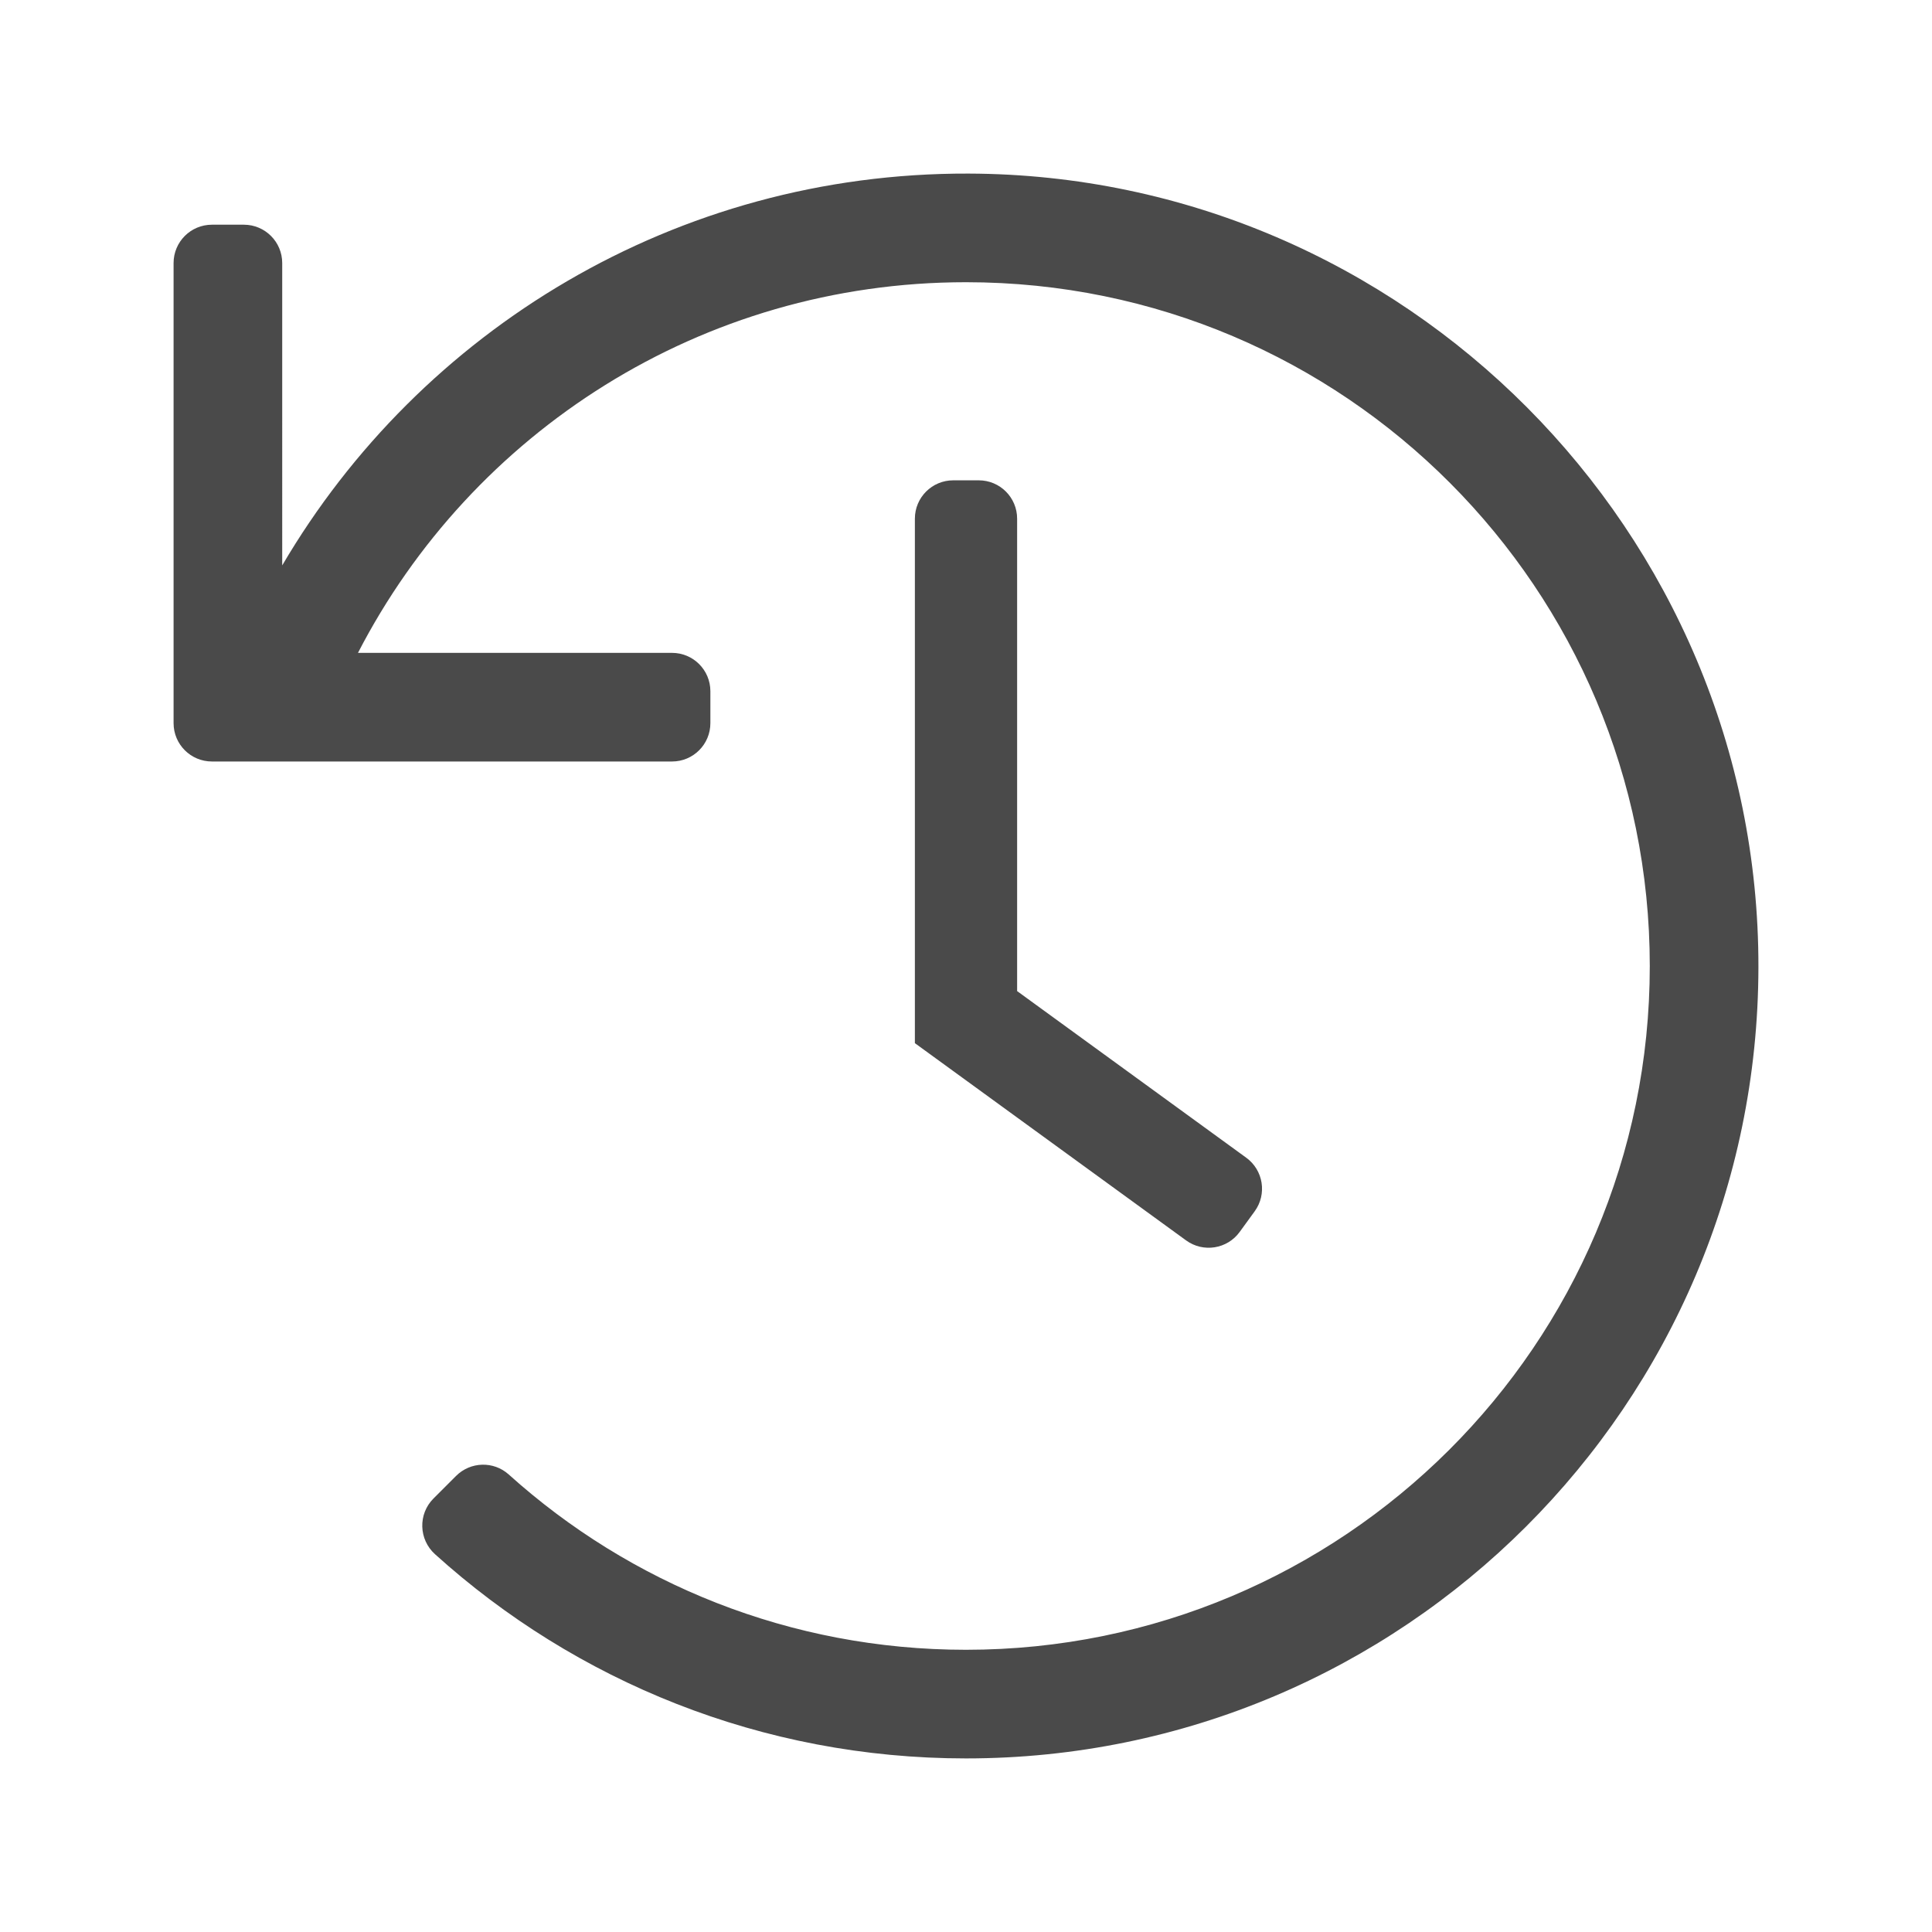 <?xml version="1.0" encoding="UTF-8" standalone="no"?>
<svg
   aria-hidden="true"
   focusable="false"
   data-prefix="fal"
   data-icon="history"
   role="img"
   viewBox="0 0 512 512"
   class="svg-inline--fa fa-history fa-w-16 fa-7x"
   version="1.1"
   id="svg4"
   sodipodi:docname="history.svg"
   inkscape:version="1.1 (c4e8f9e, 2021-05-24)"
   xmlns:inkscape="http://www.inkscape.org/namespaces/inkscape"
   xmlns:sodipodi="http://sodipodi.sourceforge.net/DTD/sodipodi-0.dtd"
   xmlns="http://www.w3.org/2000/svg"
   xmlns:svg="http://www.w3.org/2000/svg">
  <defs
     id="defs8" />
  <sodipodi:namedview
     id="namedview6"
     pagecolor="#ffffff"
     bordercolor="#999999"
     borderopacity="1"
     inkscape:pageshadow="0"
     inkscape:pageopacity="0"
     inkscape:pagecheckerboard="0"
     showgrid="false"
     inkscape:zoom="1.4707031"
     inkscape:cx="255.66003"
     inkscape:cy="256"
     inkscape:current-layer="svg4" />
  <path
     fill="#4a4a4a"
     d="m 56.161,59.549 h 8.468 c 5.612,0 10.161,4.55 10.161,10.161 V 149.836 C 111.368,87.532 179.146,45.759 256.671,46.001 372.16,46.363 466.18,140.846 466,256.335 465.819,372.161 371.867,466 256,466 201.869,466 152.522,445.519 115.285,411.884 c -4.33,-3.91 -4.534,-10.636 -0.408,-14.762 l 5.986,-5.986 c 3.813,-3.813 9.949,-3.992 13.957,-0.384 32.085,28.877 74.553,46.457 121.181,46.457 99.703,0 181.21,-80.724 181.21,-181.21 0,-99.703 -80.724,-181.21 -181.21,-181.21 -70.165,0 -131.027,39.864 -161.132,98.226 h 83.229 c 5.612,0 10.161,4.55 10.161,10.161 v 8.468 c 0,5.612 -4.55,10.161 -10.161,10.161 H 56.161 c -5.612,0 -10.161,-4.55 -10.161,-10.161 V 69.71 c 0,-5.612 4.55,-10.161 10.161,-10.161 z M 328.524,326.481 l 3.985,-5.479 c 3.301,-4.539 2.297,-10.894 -2.241,-14.194 l -60.719,-44.158 V 137.452 c 0,-5.612 -4.55,-10.161 -10.161,-10.161 h -6.774 c -5.612,0 -10.161,4.55 -10.161,10.161 v 138.995 l 71.878,52.275 c 4.539,3.302 10.894,2.298 14.194,-2.241 z"
     class=""
     id="path2"
     style="stroke-width:0.847" />
</svg>
